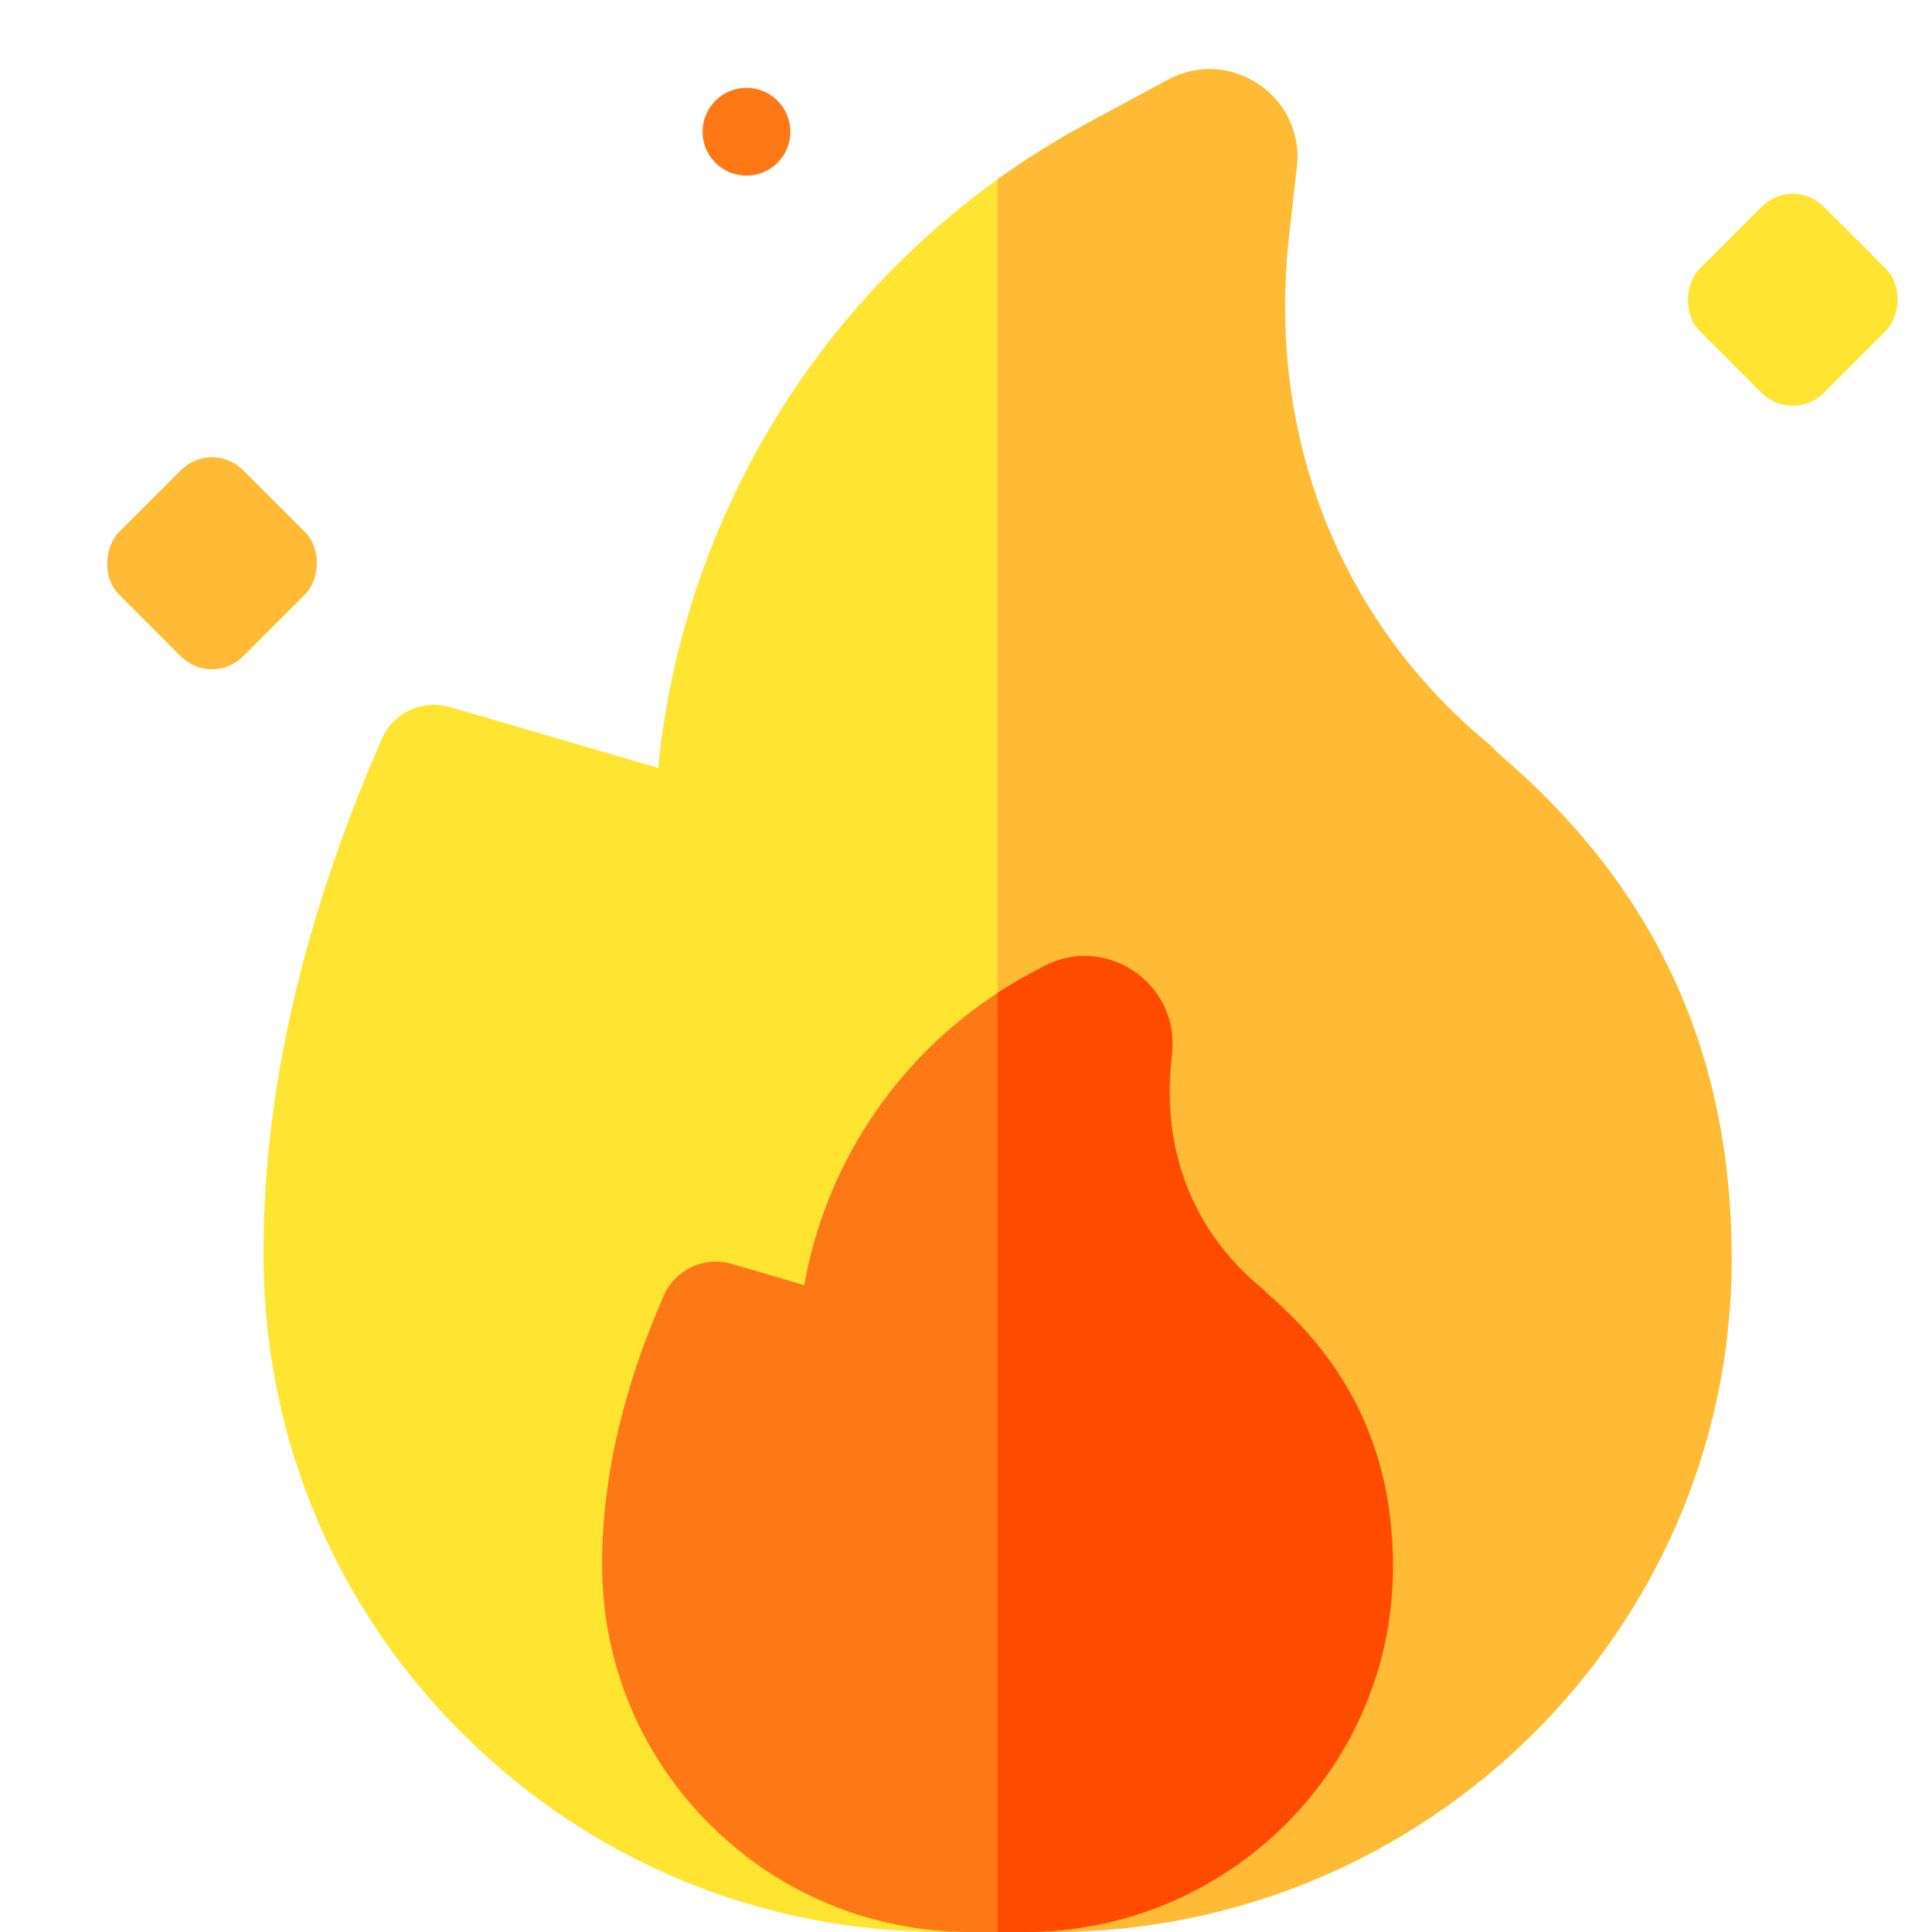 <svg width="22" height="22" viewBox="0 0 22 22" fill="none" xmlns="http://www.w3.org/2000/svg">
<path d="M19.718 14.383C19.694 18.583 16.225 22 11.985 22H10.734C8.691 22 6.762 21.211 5.305 19.779C3.845 18.345 3.027 16.431 3.001 14.39C2.978 12.518 3.431 10.507 4.349 8.412V8.412C4.479 8.114 4.81 7.96 5.122 8.051L7.494 8.744C7.761 6.055 9.174 3.613 11.359 2.043C11.686 1.808 12.028 1.594 12.382 1.403L13.299 0.908C14.009 0.525 14.858 1.099 14.767 1.901L14.68 2.672C14.421 4.945 15.245 7.055 16.94 8.462L16.962 8.479L17.078 8.595C18.867 10.123 19.731 12.016 19.718 14.383Z" fill="#FFE532"/>
<path d="M19.718 14.383C19.694 18.583 16.225 22 11.984 22H11.359V2.043C11.686 1.808 12.027 1.594 12.382 1.403L13.298 0.909C14.009 0.525 14.858 1.099 14.767 1.901L14.679 2.672C14.421 4.945 15.245 7.055 16.94 8.462L16.961 8.479L17.078 8.595C18.867 10.123 19.73 12.016 19.718 14.383Z" fill="#FFBA36"/>
<path d="M15.861 17.87C15.848 20.147 13.969 22 11.671 22H11.046C9.939 22 8.895 21.573 8.105 20.797C7.314 20.02 6.871 18.982 6.857 17.876C6.844 16.894 7.08 15.844 7.558 14.754V14.754C7.688 14.456 8.019 14.301 8.331 14.392L9.158 14.634C9.278 13.958 9.535 13.315 9.914 12.743C10.292 12.171 10.784 11.682 11.359 11.307C11.475 11.231 11.595 11.16 11.717 11.094L11.877 11.008C12.588 10.624 13.436 11.198 13.345 12.001L13.34 12.049C13.222 13.091 13.582 14.018 14.356 14.659L14.377 14.677L14.437 14.737C15.402 15.565 15.868 16.59 15.861 17.87Z" fill="#FF7816"/>
<path d="M15.861 17.87C15.848 20.147 13.969 22 11.671 22H11.359V11.307C11.475 11.231 11.595 11.16 11.717 11.094L11.877 11.008C12.588 10.624 13.436 11.198 13.345 12.001L13.34 12.049C13.222 13.091 13.582 14.018 14.356 14.659L14.377 14.677L14.437 14.737C15.402 15.565 15.868 16.59 15.861 17.87Z" fill="#FE4B00"/>
<rect x="2.414" y="5" width="2" height="2" rx="0.5" transform="rotate(45 2.414 5)" fill="#FFBA36"/>
<rect x="20.414" y="2" width="2" height="2" rx="0.5" transform="rotate(45 20.414 2)" fill="#FFE532"/>
<circle cx="8.5" cy="1.5" r="0.5" fill="#FF7816"/>
</svg>
